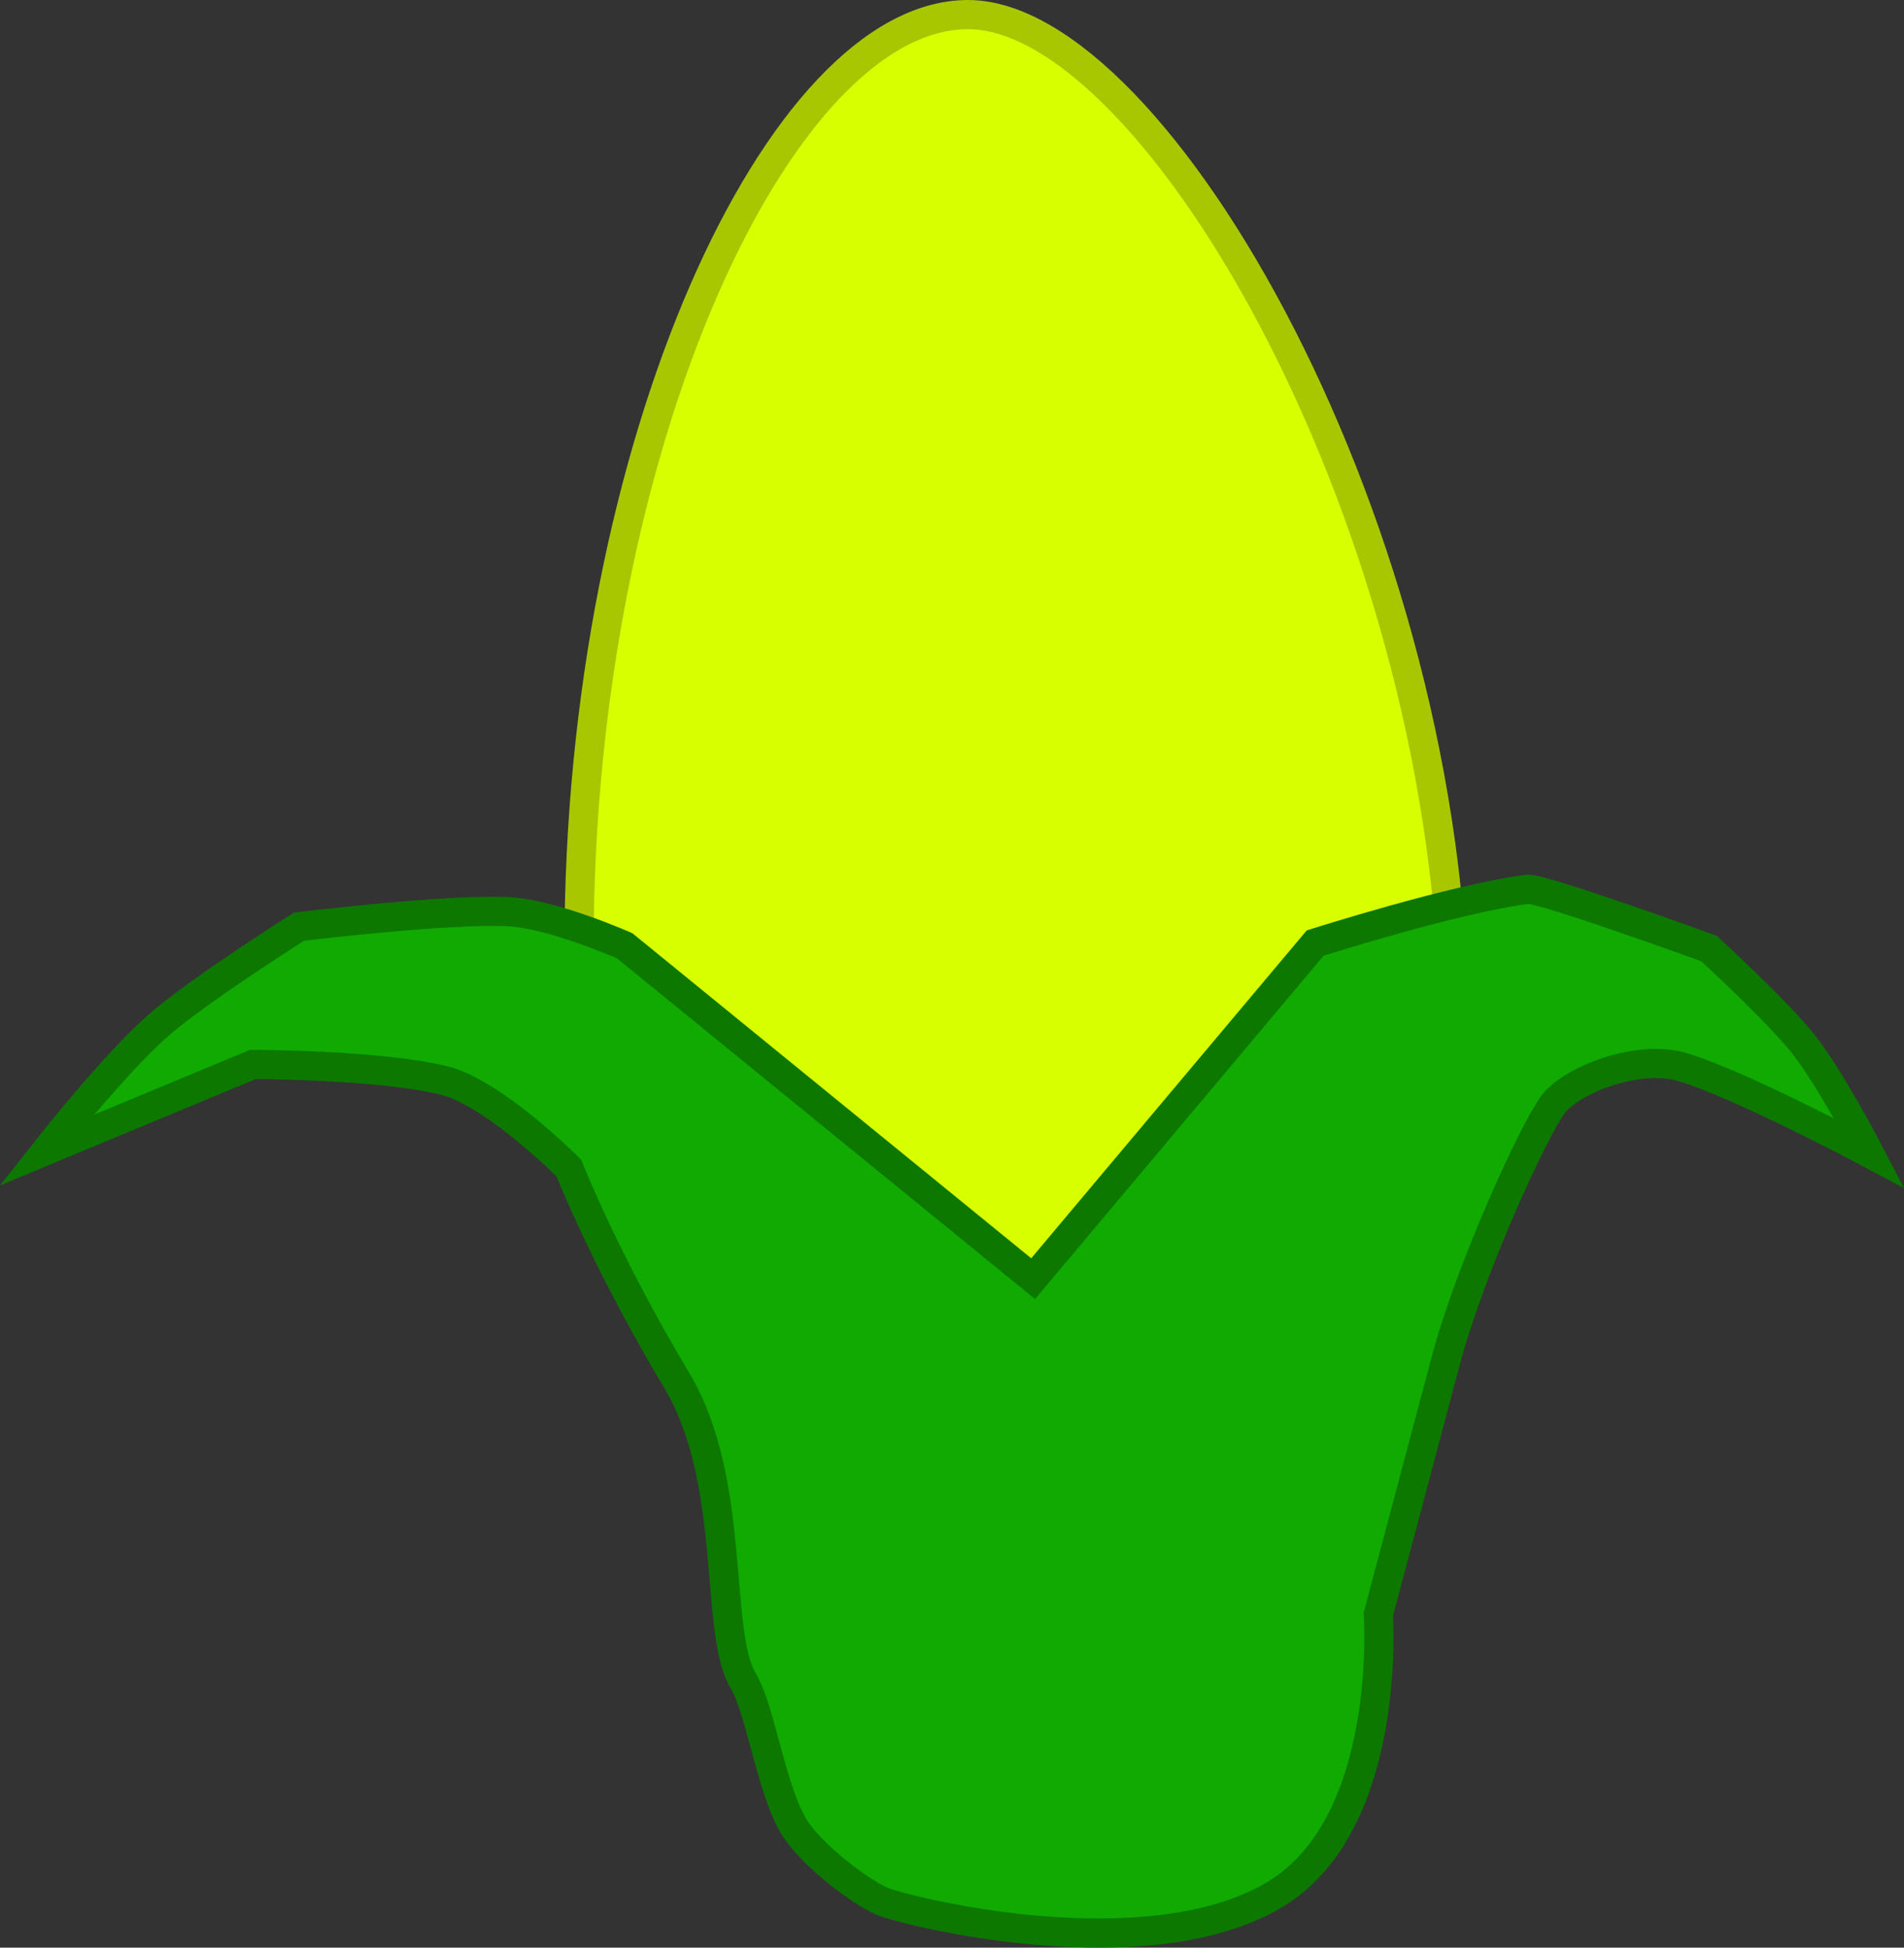 <svg version="1.1" xmlns="http://www.w3.org/2000/svg" xmlns:xlink="http://www.w3.org/1999/xlink" width="195.798" height="200.224" viewBox="0,0,195.798,200.224"><rect x="0" y="0" width="195.798" height="200.224" fill="#333333" stroke="none"/><g transform="translate(-138.429,-87.25)"><g data-paper-data="{&quot;isPaintingLayer&quot;:true}" fill-rule="nonzero" stroke-width="3" stroke-linejoin="miter" stroke-miterlimit="10" stroke-dasharray="" stroke-dashoffset="0" style="mix-blend-mode: normal"><path d="M287.974,193.617c0,23.528 -18.664,47.29 -38.994,47.344c-24.312,0.065 -51.006,-28.26 -51.006,-56.397c0,-51.666 20.67,-95.813 40,-95.813c19.33,0 50,53.2 50,104.867z" fill="#d8ff00" stroke="#a9c700" stroke-linecap="butt"/><path d="M143.172,205.519c0,0 6.903,-8.761 11.451,-12.784c4.065,-3.596 14.549,-10.217 14.549,-10.217c0,0 15.532,-1.895 21.67,-1.535c4.535,0.266 11.83,3.498 11.83,3.498l42,34.221l29,-34.501c0,0 14.46,-4.608 21.838,-5.527c1.421,-0.177 18.662,6.088 18.662,6.088c0,0 7.09,6.49 9.752,9.884c2.828,3.605 6.748,11.153 6.748,11.153c0,0 -13.632,-7.25 -19.333,-8.875c-4.523,-1.289 -11.25,1.334 -13.167,3.826c-1.916,2.492 -8.477,16.66 -11.064,26.382c-2.399,9.017 -6.936,26.071 -6.936,26.071c0,0 1.521,21.358 -10.5,28.725c-12.021,7.366 -34.328,2.782 -40.172,0.923c-1.87,-0.595 -7.785,-4.82 -9.616,-8.13c-2.212,-3.999 -3.301,-11.807 -5.039,-14.706c-3.009,-5.018 -0.598,-20.469 -6.829,-30.861c-7.289,-12.157 -11.088,-21.813 -11.088,-21.813c0,0 -7.678,-7.744 -12.863,-9.019c-6.625,-1.629 -19.637,-1.64 -19.637,-1.64z" fill="#10aa00" stroke="#0c7800" stroke-linecap="round"/></g></g></svg>